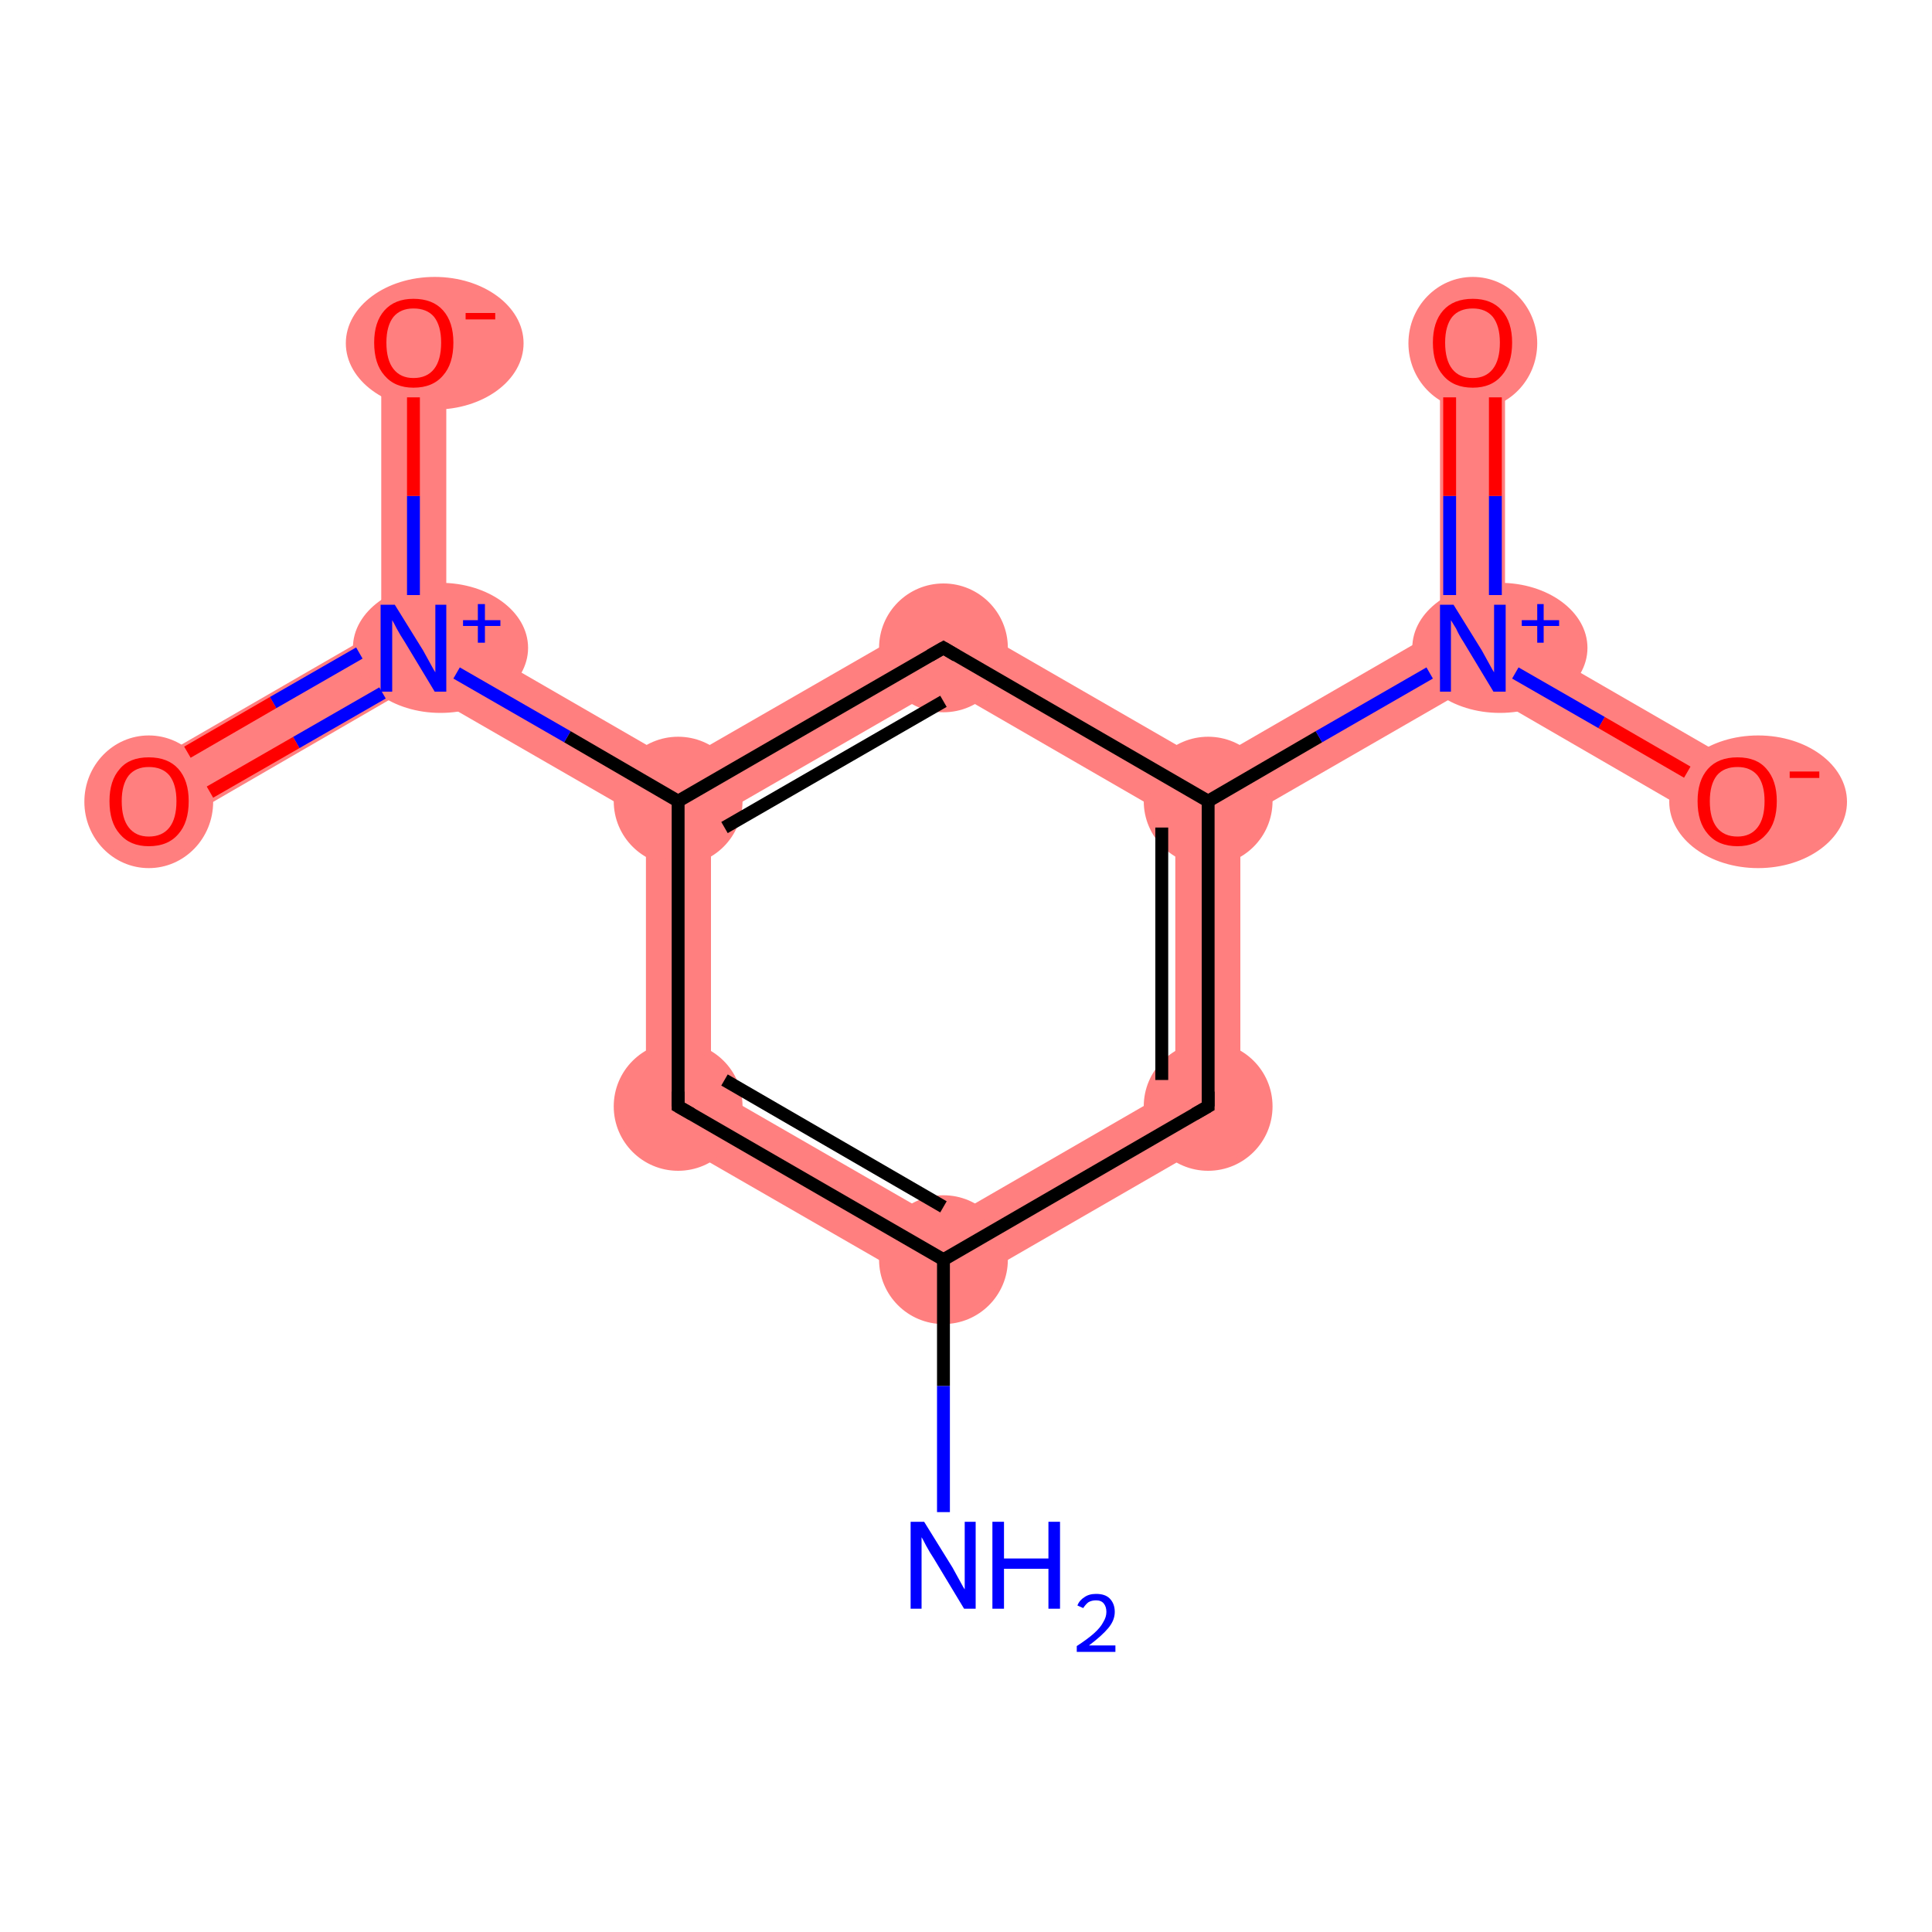 <?xml version='1.0' encoding='iso-8859-1'?>
<svg version='1.1' baseProfile='full'
              xmlns='http://www.w3.org/2000/svg'
                      xmlns:rdkit='http://www.rdkit.org/xml'
                      xmlns:xlink='http://www.w3.org/1999/xlink'
                  xml:space='preserve'
width='300px' height='300px' viewBox='0 0 300 300'>
<!-- END OF HEADER -->
<rect style='opacity:1.0;fill:#FFFFFF;stroke:none' width='300.0' height='300.0' x='0.0' y='0.0'> </rect>
<path class='bond-1 atom-1 atom-2' d='M 110.4,168.9 L 146.5,189.7 L 146.5,201.4 L 100.3,174.8 Z' style='fill:#FF7F7F;fill-rule:evenodd;fill-opacity:1;stroke:#FF7F7F;stroke-width:0.0px;stroke-linecap:butt;stroke-linejoin:miter;stroke-opacity:1;' />
<path class='bond-12 atom-1 atom-12' d='M 182.5,168.9 L 192.6,174.8 L 146.5,201.4 L 146.5,189.7 Z' style='fill:#FF7F7F;fill-rule:evenodd;fill-opacity:1;stroke:#FF7F7F;stroke-width:0.0px;stroke-linecap:butt;stroke-linejoin:miter;stroke-opacity:1;' />
<path class='bond-2 atom-2 atom-3' d='M 105.3,124.4 L 110.4,127.3 L 110.4,168.9 L 100.3,174.8 L 100.3,127.3 Z' style='fill:#FF7F7F;fill-rule:evenodd;fill-opacity:1;stroke:#FF7F7F;stroke-width:0.0px;stroke-linecap:butt;stroke-linejoin:miter;stroke-opacity:1;' />
<path class='bond-3 atom-3 atom-4' d='M 69.3,97.7 L 105.3,118.5 L 105.3,124.4 L 100.3,127.3 L 64.2,106.5 L 64.2,100.6 Z' style='fill:#FF7F7F;fill-rule:evenodd;fill-opacity:1;stroke:#FF7F7F;stroke-width:0.0px;stroke-linecap:butt;stroke-linejoin:miter;stroke-opacity:1;' />
<path class='bond-6 atom-3 atom-7' d='M 146.5,94.8 L 146.5,106.5 L 110.4,127.3 L 105.3,124.4 L 105.3,118.5 Z' style='fill:#FF7F7F;fill-rule:evenodd;fill-opacity:1;stroke:#FF7F7F;stroke-width:0.0px;stroke-linecap:butt;stroke-linejoin:miter;stroke-opacity:1;' />
<path class='bond-4 atom-4 atom-5' d='M 59.2,97.7 L 64.2,100.6 L 64.2,106.5 L 25.7,128.8 L 20.6,120.0 Z' style='fill:#FF7F7F;fill-rule:evenodd;fill-opacity:1;stroke:#FF7F7F;stroke-width:0.0px;stroke-linecap:butt;stroke-linejoin:miter;stroke-opacity:1;' />
<path class='bond-5 atom-4 atom-6' d='M 59.2,53.2 L 69.3,53.2 L 69.3,97.7 L 64.2,100.6 L 59.2,97.7 Z' style='fill:#FF7F7F;fill-rule:evenodd;fill-opacity:1;stroke:#FF7F7F;stroke-width:0.0px;stroke-linecap:butt;stroke-linejoin:miter;stroke-opacity:1;' />
<path class='bond-7 atom-7 atom-8' d='M 146.5,94.8 L 187.6,118.5 L 187.6,124.4 L 182.5,127.3 L 146.5,106.5 Z' style='fill:#FF7F7F;fill-rule:evenodd;fill-opacity:1;stroke:#FF7F7F;stroke-width:0.0px;stroke-linecap:butt;stroke-linejoin:miter;stroke-opacity:1;' />
<path class='bond-8 atom-8 atom-9' d='M 223.6,97.7 L 228.7,100.6 L 228.7,106.5 L 192.6,127.3 L 187.6,124.4 L 187.6,118.5 Z' style='fill:#FF7F7F;fill-rule:evenodd;fill-opacity:1;stroke:#FF7F7F;stroke-width:0.0px;stroke-linecap:butt;stroke-linejoin:miter;stroke-opacity:1;' />
<path class='bond-11 atom-8 atom-12' d='M 187.6,124.4 L 192.6,127.3 L 192.6,174.8 L 182.5,168.9 L 182.5,127.3 Z' style='fill:#FF7F7F;fill-rule:evenodd;fill-opacity:1;stroke:#FF7F7F;stroke-width:0.0px;stroke-linecap:butt;stroke-linejoin:miter;stroke-opacity:1;' />
<path class='bond-9 atom-9 atom-10' d='M 223.6,53.2 L 233.7,53.2 L 233.7,97.7 L 228.7,100.6 L 223.6,97.7 Z' style='fill:#FF7F7F;fill-rule:evenodd;fill-opacity:1;stroke:#FF7F7F;stroke-width:0.0px;stroke-linecap:butt;stroke-linejoin:miter;stroke-opacity:1;' />
<path class='bond-10 atom-9 atom-11' d='M 233.7,97.7 L 272.3,120.0 L 267.2,128.8 L 228.7,106.5 L 228.7,100.6 Z' style='fill:#FF7F7F;fill-rule:evenodd;fill-opacity:1;stroke:#FF7F7F;stroke-width:0.0px;stroke-linecap:butt;stroke-linejoin:miter;stroke-opacity:1;' />
<ellipse cx='146.5' cy='195.6' rx='9.5' ry='9.5' class='atom-1'  style='fill:#FF7F7F;fill-rule:evenodd;stroke:#FF7F7F;stroke-width:1.0px;stroke-linecap:butt;stroke-linejoin:miter;stroke-opacity:1' />
<ellipse cx='105.3' cy='171.8' rx='9.5' ry='9.5' class='atom-2'  style='fill:#FF7F7F;fill-rule:evenodd;stroke:#FF7F7F;stroke-width:1.0px;stroke-linecap:butt;stroke-linejoin:miter;stroke-opacity:1' />
<ellipse cx='105.3' cy='124.4' rx='9.5' ry='9.5' class='atom-3'  style='fill:#FF7F7F;fill-rule:evenodd;stroke:#FF7F7F;stroke-width:1.0px;stroke-linecap:butt;stroke-linejoin:miter;stroke-opacity:1' />
<ellipse cx='68.4' cy='100.6' rx='13.1' ry='9.6' class='atom-4'  style='fill:#FF7F7F;fill-rule:evenodd;stroke:#FF7F7F;stroke-width:1.0px;stroke-linecap:butt;stroke-linejoin:miter;stroke-opacity:1' />
<ellipse cx='23.1' cy='124.5' rx='9.5' ry='9.8' class='atom-5'  style='fill:#FF7F7F;fill-rule:evenodd;stroke:#FF7F7F;stroke-width:1.0px;stroke-linecap:butt;stroke-linejoin:miter;stroke-opacity:1' />
<ellipse cx='67.5' cy='53.3' rx='13.3' ry='9.8' class='atom-6'  style='fill:#FF7F7F;fill-rule:evenodd;stroke:#FF7F7F;stroke-width:1.0px;stroke-linecap:butt;stroke-linejoin:miter;stroke-opacity:1' />
<ellipse cx='146.5' cy='100.6' rx='9.5' ry='9.5' class='atom-7'  style='fill:#FF7F7F;fill-rule:evenodd;stroke:#FF7F7F;stroke-width:1.0px;stroke-linecap:butt;stroke-linejoin:miter;stroke-opacity:1' />
<ellipse cx='187.6' cy='124.4' rx='9.5' ry='9.5' class='atom-8'  style='fill:#FF7F7F;fill-rule:evenodd;stroke:#FF7F7F;stroke-width:1.0px;stroke-linecap:butt;stroke-linejoin:miter;stroke-opacity:1' />
<ellipse cx='232.9' cy='100.6' rx='13.1' ry='9.6' class='atom-9'  style='fill:#FF7F7F;fill-rule:evenodd;stroke:#FF7F7F;stroke-width:1.0px;stroke-linecap:butt;stroke-linejoin:miter;stroke-opacity:1' />
<ellipse cx='228.7' cy='53.3' rx='9.5' ry='9.8' class='atom-10'  style='fill:#FF7F7F;fill-rule:evenodd;stroke:#FF7F7F;stroke-width:1.0px;stroke-linecap:butt;stroke-linejoin:miter;stroke-opacity:1' />
<ellipse cx='273.0' cy='124.5' rx='13.3' ry='9.8' class='atom-11'  style='fill:#FF7F7F;fill-rule:evenodd;stroke:#FF7F7F;stroke-width:1.0px;stroke-linecap:butt;stroke-linejoin:miter;stroke-opacity:1' />
<ellipse cx='187.6' cy='171.8' rx='9.5' ry='9.5' class='atom-12'  style='fill:#FF7F7F;fill-rule:evenodd;stroke:#FF7F7F;stroke-width:1.0px;stroke-linecap:butt;stroke-linejoin:miter;stroke-opacity:1' />
<path class='bond-0 atom-0 atom-1' d='M 146.5,234.8 L 146.5,215.2' style='fill:none;fill-rule:evenodd;stroke:#0000FF;stroke-width:2.0px;stroke-linecap:butt;stroke-linejoin:miter;stroke-opacity:1' />
<path class='bond-0 atom-0 atom-1' d='M 146.5,215.2 L 146.5,195.6' style='fill:none;fill-rule:evenodd;stroke:#000000;stroke-width:2.0px;stroke-linecap:butt;stroke-linejoin:miter;stroke-opacity:1' />
<path class='bond-1 atom-1 atom-2' d='M 146.5,195.6 L 105.3,171.8' style='fill:none;fill-rule:evenodd;stroke:#000000;stroke-width:2.0px;stroke-linecap:butt;stroke-linejoin:miter;stroke-opacity:1' />
<path class='bond-1 atom-1 atom-2' d='M 146.5,187.4 L 112.5,167.7' style='fill:none;fill-rule:evenodd;stroke:#000000;stroke-width:2.0px;stroke-linecap:butt;stroke-linejoin:miter;stroke-opacity:1' />
<path class='bond-2 atom-2 atom-3' d='M 105.3,171.8 L 105.3,124.4' style='fill:none;fill-rule:evenodd;stroke:#000000;stroke-width:2.0px;stroke-linecap:butt;stroke-linejoin:miter;stroke-opacity:1' />
<path class='bond-3 atom-3 atom-4' d='M 105.3,124.4 L 88.1,114.4' style='fill:none;fill-rule:evenodd;stroke:#000000;stroke-width:2.0px;stroke-linecap:butt;stroke-linejoin:miter;stroke-opacity:1' />
<path class='bond-3 atom-3 atom-4' d='M 88.1,114.4 L 70.9,104.5' style='fill:none;fill-rule:evenodd;stroke:#0000FF;stroke-width:2.0px;stroke-linecap:butt;stroke-linejoin:miter;stroke-opacity:1' />
<path class='bond-4 atom-4 atom-5' d='M 55.8,101.4 L 42.4,109.1' style='fill:none;fill-rule:evenodd;stroke:#0000FF;stroke-width:2.0px;stroke-linecap:butt;stroke-linejoin:miter;stroke-opacity:1' />
<path class='bond-4 atom-4 atom-5' d='M 42.4,109.1 L 29.1,116.8' style='fill:none;fill-rule:evenodd;stroke:#FF0000;stroke-width:2.0px;stroke-linecap:butt;stroke-linejoin:miter;stroke-opacity:1' />
<path class='bond-4 atom-4 atom-5' d='M 59.4,107.6 L 46.0,115.3' style='fill:none;fill-rule:evenodd;stroke:#0000FF;stroke-width:2.0px;stroke-linecap:butt;stroke-linejoin:miter;stroke-opacity:1' />
<path class='bond-4 atom-4 atom-5' d='M 46.0,115.3 L 32.6,123.0' style='fill:none;fill-rule:evenodd;stroke:#FF0000;stroke-width:2.0px;stroke-linecap:butt;stroke-linejoin:miter;stroke-opacity:1' />
<path class='bond-5 atom-4 atom-6' d='M 64.2,92.4 L 64.2,77.0' style='fill:none;fill-rule:evenodd;stroke:#0000FF;stroke-width:2.0px;stroke-linecap:butt;stroke-linejoin:miter;stroke-opacity:1' />
<path class='bond-5 atom-4 atom-6' d='M 64.2,77.0 L 64.2,61.7' style='fill:none;fill-rule:evenodd;stroke:#FF0000;stroke-width:2.0px;stroke-linecap:butt;stroke-linejoin:miter;stroke-opacity:1' />
<path class='bond-6 atom-3 atom-7' d='M 105.3,124.4 L 146.5,100.6' style='fill:none;fill-rule:evenodd;stroke:#000000;stroke-width:2.0px;stroke-linecap:butt;stroke-linejoin:miter;stroke-opacity:1' />
<path class='bond-6 atom-3 atom-7' d='M 112.5,128.5 L 146.5,108.9' style='fill:none;fill-rule:evenodd;stroke:#000000;stroke-width:2.0px;stroke-linecap:butt;stroke-linejoin:miter;stroke-opacity:1' />
<path class='bond-7 atom-7 atom-8' d='M 146.5,100.6 L 187.6,124.4' style='fill:none;fill-rule:evenodd;stroke:#000000;stroke-width:2.0px;stroke-linecap:butt;stroke-linejoin:miter;stroke-opacity:1' />
<path class='bond-8 atom-8 atom-9' d='M 187.6,124.4 L 204.8,114.4' style='fill:none;fill-rule:evenodd;stroke:#000000;stroke-width:2.0px;stroke-linecap:butt;stroke-linejoin:miter;stroke-opacity:1' />
<path class='bond-8 atom-8 atom-9' d='M 204.8,114.4 L 222.0,104.5' style='fill:none;fill-rule:evenodd;stroke:#0000FF;stroke-width:2.0px;stroke-linecap:butt;stroke-linejoin:miter;stroke-opacity:1' />
<path class='bond-9 atom-9 atom-10' d='M 232.2,92.4 L 232.2,77.0' style='fill:none;fill-rule:evenodd;stroke:#0000FF;stroke-width:2.0px;stroke-linecap:butt;stroke-linejoin:miter;stroke-opacity:1' />
<path class='bond-9 atom-9 atom-10' d='M 232.2,77.0 L 232.2,61.7' style='fill:none;fill-rule:evenodd;stroke:#FF0000;stroke-width:2.0px;stroke-linecap:butt;stroke-linejoin:miter;stroke-opacity:1' />
<path class='bond-9 atom-9 atom-10' d='M 225.1,92.4 L 225.1,77.0' style='fill:none;fill-rule:evenodd;stroke:#0000FF;stroke-width:2.0px;stroke-linecap:butt;stroke-linejoin:miter;stroke-opacity:1' />
<path class='bond-9 atom-9 atom-10' d='M 225.1,77.0 L 225.1,61.7' style='fill:none;fill-rule:evenodd;stroke:#FF0000;stroke-width:2.0px;stroke-linecap:butt;stroke-linejoin:miter;stroke-opacity:1' />
<path class='bond-10 atom-9 atom-11' d='M 235.3,104.5 L 248.7,112.2' style='fill:none;fill-rule:evenodd;stroke:#0000FF;stroke-width:2.0px;stroke-linecap:butt;stroke-linejoin:miter;stroke-opacity:1' />
<path class='bond-10 atom-9 atom-11' d='M 248.7,112.2 L 262.0,119.9' style='fill:none;fill-rule:evenodd;stroke:#FF0000;stroke-width:2.0px;stroke-linecap:butt;stroke-linejoin:miter;stroke-opacity:1' />
<path class='bond-11 atom-8 atom-12' d='M 187.6,124.4 L 187.6,171.8' style='fill:none;fill-rule:evenodd;stroke:#000000;stroke-width:2.0px;stroke-linecap:butt;stroke-linejoin:miter;stroke-opacity:1' />
<path class='bond-11 atom-8 atom-12' d='M 180.4,128.5 L 180.4,167.7' style='fill:none;fill-rule:evenodd;stroke:#000000;stroke-width:2.0px;stroke-linecap:butt;stroke-linejoin:miter;stroke-opacity:1' />
<path class='bond-12 atom-12 atom-1' d='M 187.6,171.8 L 146.5,195.6' style='fill:none;fill-rule:evenodd;stroke:#000000;stroke-width:2.0px;stroke-linecap:butt;stroke-linejoin:miter;stroke-opacity:1' />
<path d='M 107.4,173.0 L 105.3,171.8 L 105.3,169.5' style='fill:none;stroke:#000000;stroke-width:2.0px;stroke-linecap:butt;stroke-linejoin:miter;stroke-opacity:1;' />
<path d='M 144.4,101.8 L 146.5,100.6 L 148.5,101.8' style='fill:none;stroke:#000000;stroke-width:2.0px;stroke-linecap:butt;stroke-linejoin:miter;stroke-opacity:1;' />
<path d='M 187.6,169.5 L 187.6,171.8 L 185.5,173.0' style='fill:none;stroke:#000000;stroke-width:2.0px;stroke-linecap:butt;stroke-linejoin:miter;stroke-opacity:1;' />
<path class='atom-0' d='M 143.5 236.3
L 147.9 243.4
Q 148.3 244.1, 149.0 245.4
Q 149.7 246.7, 149.8 246.8
L 149.8 236.3
L 151.5 236.3
L 151.5 249.8
L 149.7 249.8
L 145.0 242.0
Q 144.4 241.1, 143.8 240.0
Q 143.3 239.0, 143.1 238.7
L 143.1 249.8
L 141.4 249.8
L 141.4 236.3
L 143.5 236.3
' fill='#0000FF'/>
<path class='atom-0' d='M 154.1 236.3
L 155.9 236.3
L 155.9 242.0
L 162.8 242.0
L 162.8 236.3
L 164.6 236.3
L 164.6 249.8
L 162.8 249.8
L 162.8 243.6
L 155.9 243.6
L 155.9 249.8
L 154.1 249.8
L 154.1 236.3
' fill='#0000FF'/>
<path class='atom-0' d='M 167.3 249.3
Q 167.6 248.5, 168.4 248.0
Q 169.1 247.5, 170.2 247.5
Q 171.6 247.5, 172.3 248.2
Q 173.1 249.0, 173.1 250.3
Q 173.1 251.6, 172.1 252.8
Q 171.1 254.0, 169.1 255.5
L 173.2 255.5
L 173.2 256.5
L 167.2 256.5
L 167.2 255.6
Q 168.9 254.5, 169.9 253.6
Q 170.9 252.7, 171.3 251.9
Q 171.8 251.1, 171.8 250.3
Q 171.8 249.5, 171.4 249.0
Q 171.0 248.5, 170.2 248.5
Q 169.5 248.5, 169.0 248.8
Q 168.6 249.1, 168.2 249.7
L 167.3 249.3
' fill='#0000FF'/>
<path class='atom-4' d='M 61.3 93.9
L 65.7 101.0
Q 66.1 101.7, 66.8 103.0
Q 67.5 104.3, 67.6 104.4
L 67.6 93.9
L 69.3 93.9
L 69.3 107.4
L 67.5 107.4
L 62.8 99.6
Q 62.2 98.7, 61.6 97.6
Q 61.1 96.6, 60.9 96.3
L 60.9 107.4
L 59.1 107.4
L 59.1 93.9
L 61.3 93.9
' fill='#0000FF'/>
<path class='atom-4' d='M 71.9 96.3
L 74.2 96.3
L 74.2 93.8
L 75.3 93.8
L 75.3 96.3
L 77.7 96.3
L 77.7 97.2
L 75.3 97.2
L 75.3 99.8
L 74.2 99.8
L 74.2 97.2
L 71.9 97.2
L 71.9 96.3
' fill='#0000FF'/>
<path class='atom-5' d='M 17.0 124.4
Q 17.0 121.2, 18.6 119.4
Q 20.1 117.6, 23.1 117.6
Q 26.1 117.6, 27.7 119.4
Q 29.3 121.2, 29.3 124.4
Q 29.3 127.7, 27.7 129.5
Q 26.1 131.4, 23.1 131.4
Q 20.2 131.4, 18.6 129.5
Q 17.0 127.7, 17.0 124.4
M 23.1 129.9
Q 25.2 129.9, 26.3 128.5
Q 27.4 127.1, 27.4 124.4
Q 27.4 121.8, 26.3 120.4
Q 25.2 119.1, 23.1 119.1
Q 21.1 119.1, 20.0 120.4
Q 18.9 121.8, 18.9 124.4
Q 18.9 127.1, 20.0 128.5
Q 21.1 129.9, 23.1 129.9
' fill='#FF0000'/>
<path class='atom-6' d='M 58.1 53.2
Q 58.1 50.0, 59.7 48.2
Q 61.3 46.4, 64.2 46.4
Q 67.2 46.4, 68.8 48.2
Q 70.4 50.0, 70.4 53.2
Q 70.4 56.5, 68.8 58.3
Q 67.2 60.2, 64.2 60.2
Q 61.3 60.2, 59.7 58.3
Q 58.1 56.5, 58.1 53.2
M 64.2 58.7
Q 66.3 58.7, 67.4 57.3
Q 68.5 55.9, 68.5 53.2
Q 68.5 50.6, 67.4 49.2
Q 66.3 47.9, 64.2 47.9
Q 62.2 47.9, 61.1 49.2
Q 60.0 50.6, 60.0 53.2
Q 60.0 55.9, 61.1 57.3
Q 62.2 58.7, 64.2 58.7
' fill='#FF0000'/>
<path class='atom-6' d='M 72.3 48.6
L 76.9 48.6
L 76.9 49.6
L 72.3 49.6
L 72.3 48.6
' fill='#FF0000'/>
<path class='atom-9' d='M 225.7 93.9
L 230.1 101.0
Q 230.5 101.7, 231.2 103.0
Q 231.9 104.3, 232.0 104.4
L 232.0 93.9
L 233.8 93.9
L 233.8 107.4
L 231.9 107.4
L 227.2 99.6
Q 226.6 98.7, 226.1 97.6
Q 225.5 96.6, 225.3 96.3
L 225.3 107.4
L 223.6 107.4
L 223.6 93.9
L 225.7 93.9
' fill='#0000FF'/>
<path class='atom-9' d='M 236.3 96.3
L 238.7 96.3
L 238.7 93.8
L 239.7 93.8
L 239.7 96.3
L 242.1 96.3
L 242.1 97.2
L 239.7 97.2
L 239.7 99.8
L 238.7 99.8
L 238.7 97.2
L 236.3 97.2
L 236.3 96.3
' fill='#0000FF'/>
<path class='atom-10' d='M 222.5 53.2
Q 222.5 50.0, 224.1 48.2
Q 225.7 46.4, 228.7 46.4
Q 231.6 46.4, 233.2 48.2
Q 234.8 50.0, 234.8 53.2
Q 234.8 56.5, 233.2 58.3
Q 231.6 60.2, 228.7 60.2
Q 225.7 60.2, 224.1 58.3
Q 222.5 56.5, 222.5 53.2
M 228.7 58.7
Q 230.7 58.7, 231.8 57.3
Q 232.9 55.9, 232.9 53.2
Q 232.9 50.6, 231.8 49.2
Q 230.7 47.9, 228.7 47.9
Q 226.6 47.9, 225.5 49.2
Q 224.4 50.6, 224.4 53.2
Q 224.4 55.9, 225.5 57.3
Q 226.6 58.7, 228.7 58.7
' fill='#FF0000'/>
<path class='atom-11' d='M 263.6 124.4
Q 263.6 121.2, 265.2 119.4
Q 266.8 117.6, 269.8 117.6
Q 272.8 117.6, 274.3 119.4
Q 275.9 121.2, 275.9 124.4
Q 275.9 127.7, 274.3 129.5
Q 272.7 131.4, 269.8 131.4
Q 266.8 131.4, 265.2 129.5
Q 263.6 127.7, 263.6 124.4
M 269.8 129.9
Q 271.8 129.9, 272.9 128.5
Q 274.0 127.1, 274.0 124.4
Q 274.0 121.8, 272.9 120.4
Q 271.8 119.1, 269.8 119.1
Q 267.7 119.1, 266.6 120.4
Q 265.5 121.8, 265.5 124.4
Q 265.5 127.1, 266.6 128.5
Q 267.7 129.9, 269.8 129.9
' fill='#FF0000'/>
<path class='atom-11' d='M 277.9 119.8
L 282.5 119.8
L 282.5 120.8
L 277.9 120.8
L 277.9 119.8
' fill='#FF0000'/>
</svg>
